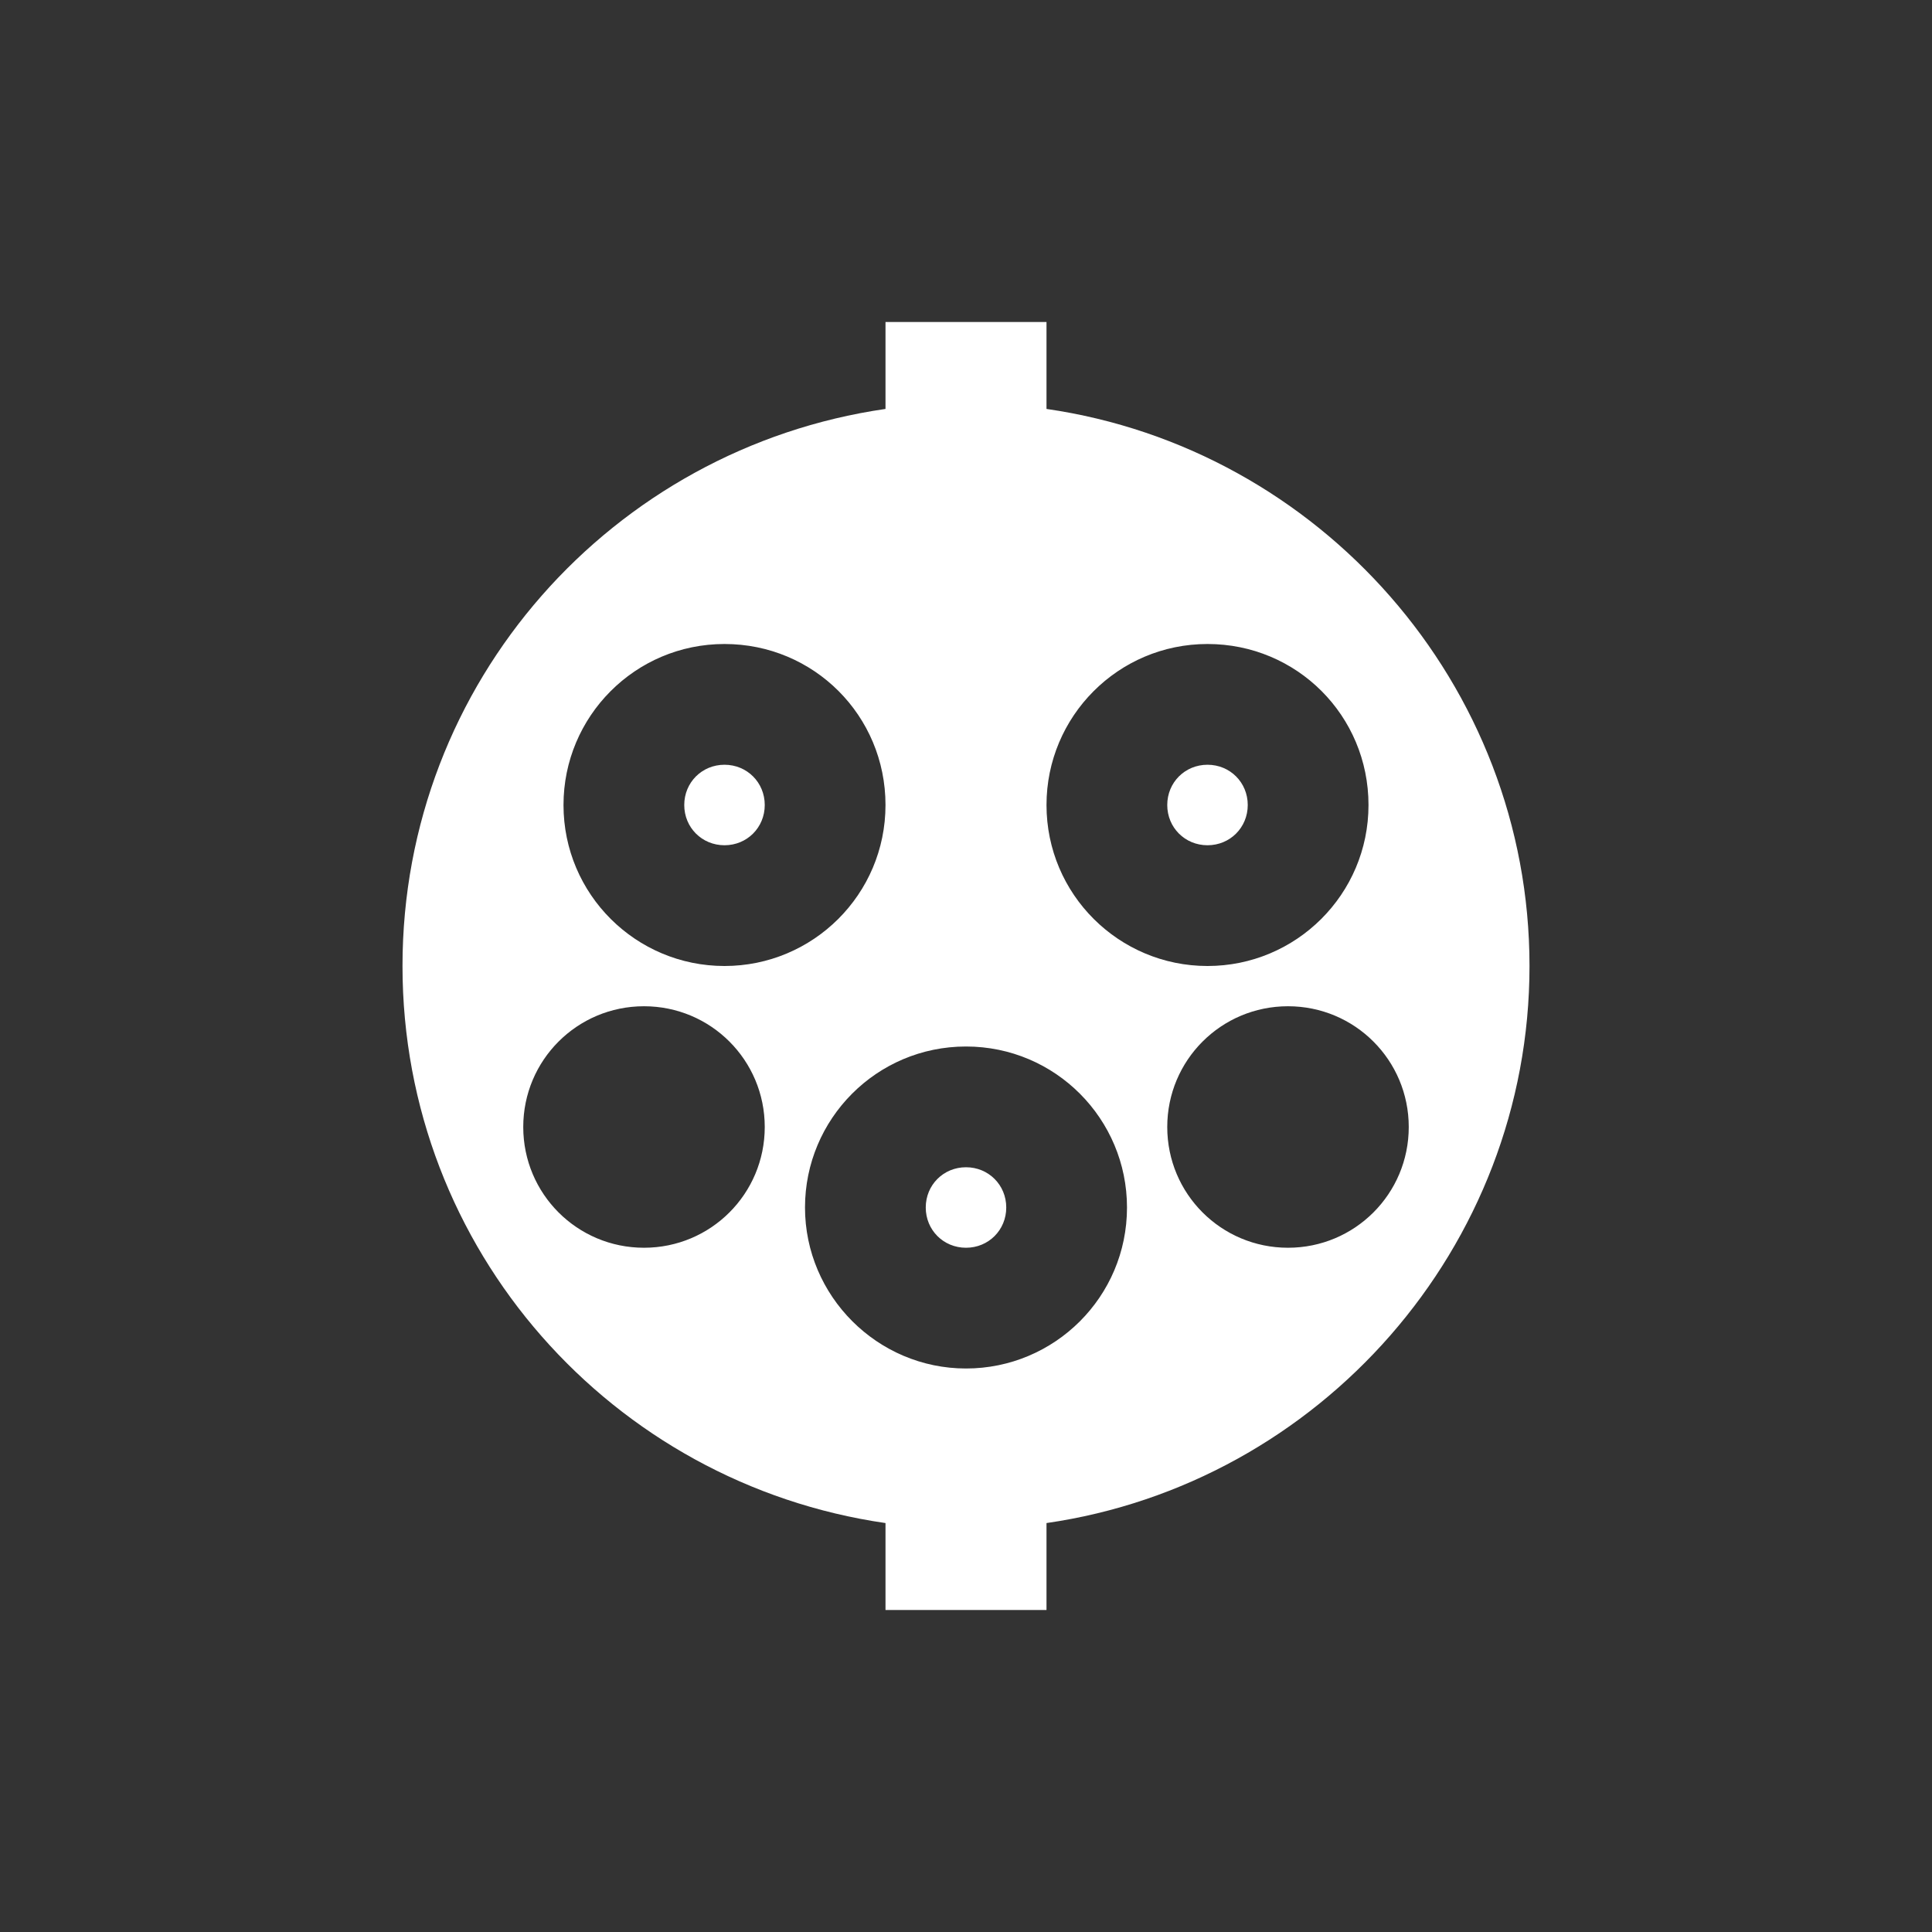 <?xml version="1.0" encoding="UTF-8"?><!DOCTYPE svg PUBLIC "-//W3C//DTD SVG 1.1//EN" "http://www.w3.org/Graphics/SVG/1.1/DTD/svg11.dtd"><svg xmlns="http://www.w3.org/2000/svg" xmlns:xlink="http://www.w3.org/1999/xlink" version="1.1" id="mdi-ev-plug-type1" width="24" height="24" viewBox="0 0 24 24"><rect x="0" y="0" width="24" height="24" fill="#333333" stroke="none"/><path fill="white" d="M12.5 15C12.5 15.28 12.28 15.5 12 15.5S11.5 15.28 11.5 15 11.72 14.5 12 14.5 12.5 14.72 12.5 15M15 10.5C15.28 10.5 15.5 10.28 15.5 10S15.28 9.5 15 9.5 14.5 9.72 14.5 10 14.72 10.5 15 10.5M9 10.5C9.28 10.5 9.5 10.28 9.5 10S9.28 9.5 9 9.5 8.5 9.72 8.5 10 8.72 10.5 9 10.5M13 18.92V20H11V18.92C7.61 18.43 5 15.53 5 12S7.61 5.57 11 5.08V4H13V5.08C16.39 5.57 19 8.5 19 12S16.39 18.43 13 18.92M13 10C13 11.11 13.9 12 15 12S17 11.11 17 10 16.11 8 15 8 13 8.9 13 10M7 10C7 11.11 7.9 12 9 12S11 11.11 11 10 10.11 8 9 8 7 8.9 7 10M9.5 14C9.5 13.17 8.83 12.5 8 12.5S6.5 13.17 6.5 14 7.17 15.5 8 15.5 9.5 14.83 9.5 14M14 15C14 13.9 13.11 13 12 13S10 13.9 10 15 10.9 17 12 17 14 16.11 14 15M16 15.5C16.83 15.5 17.5 14.83 17.5 14S16.83 12.5 16 12.5 14.5 13.17 14.5 14 15.17 15.5 16 15.5Z" /></svg>